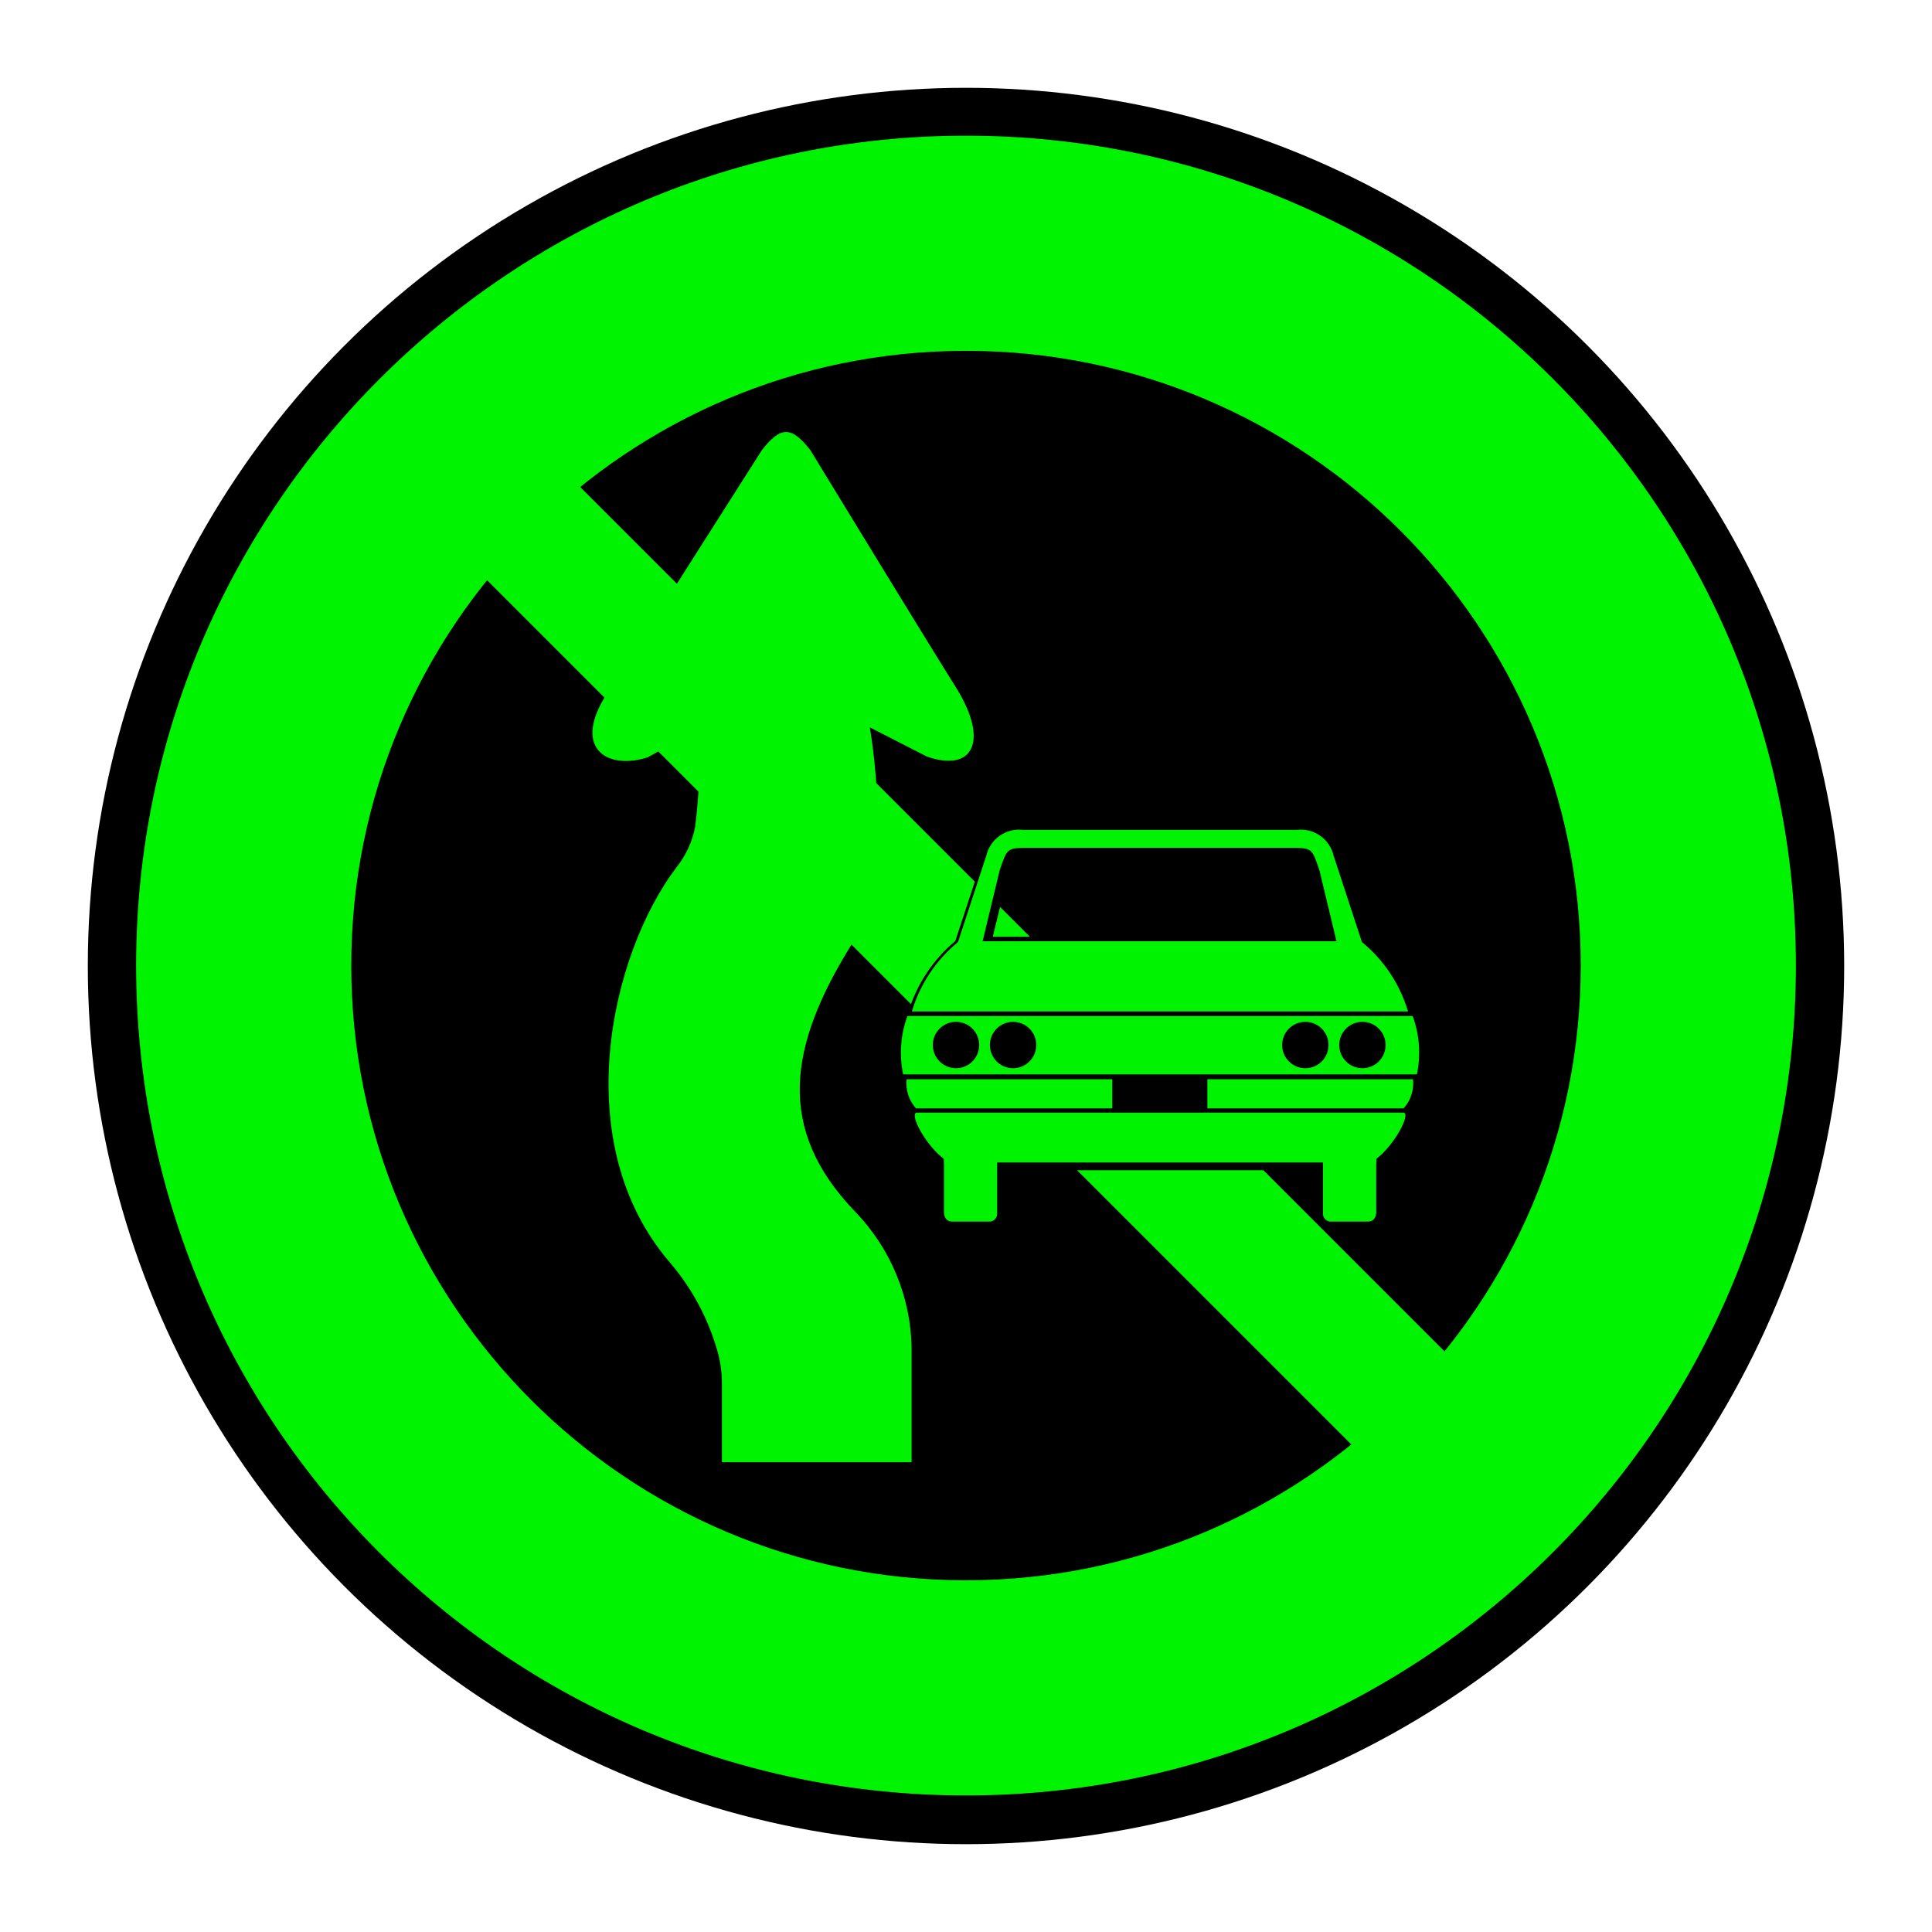 <?xml version="1.0" encoding="UTF-8"?>
<svg id="Ebene_1" data-name="Ebene 1" xmlns="http://www.w3.org/2000/svg" viewBox="0 0 44 44">
  <defs>
    <style>
      .cls-1 {
        fill: #00f300;
      }

      .cls-2 {
        fill: none;
        stroke: #00f300;
        stroke-miterlimit: 10;
        stroke-width: 3px;
      }

      .cls-3 {
        fill: #010101;
      }
    </style>
  </defs>
  <circle cx="22" cy="22" r="20"/>
  <path class="cls-1" d="M22,3.09C11.6,3.09,3.1,11.55,3.1,21.99s8.46,18.9,18.9,18.9,18.9-8.46,18.9-18.9S32.44,3.09,22,3.09Zm0,32.9c-7.73,0-14-6.27-14-14S14.27,7.99,22,7.99s14,6.27,14,14-6.27,14-14,14Z"/>
  <line class="cls-2" x1="10.4" y1="10.4" x2="33.6" y2="33.6"/>
  <path d="M31.2,28h-.827c-.173,.011-.322-.12-.334-.293-0-.002-0-.004-0-.006v-1.05h-7.14v1.05c-.006,.174-.151,.31-.325,.304-.003-0-.007-0-.01-0h-.826c-.091,.003-.179-.034-.24-.101-.069-.088-.101-.201-.088-.312l-.004-1.08c-.342-.274-.576-.66-.66-1.09,.004-.027,.012-.053,.025-.076-.15-.198-.224-.444-.208-.692h-.048l-.027-.104c-.099-.474-.062-.966,.107-1.42l.038-.078h.053c.191-.633,.563-1.196,1.07-1.62l.635-1.93c.106-.439,.521-.73,.969-.681h6.22c.449-.049,.865,.243,.97,.683l.633,1.93c.507,.424,.879,.987,1.07,1.62h.053l.038,.078c.169,.454,.206,.946,.106,1.42l-.027,.104h-.047c.016,.248-.058,.494-.208,.692,.013,.024,.022,.049,.025,.076-.084,.43-.318,.816-.661,1.09l-.003,.068v1.03c.01,.106-.021,.212-.088,.296-.061,.068-.149,.105-.24,.102,0,0-.001-.01-.001-.01Zm-8.58-1.63h7.69v1.32c.002,.014,.012,.026,.057,.026h.827c.037-.021,.058-.063,.052-.105l-.001-1.05,.009-.203,.053-.04c.259-.216,.462-.493,.591-.805h-10.9c.129,.312,.332,.589,.591,.805l.054,.04,.007,.198v1.04c-.006,.038,.001,.077,.019,.111l.859,.009c.045,0,.056-.013,.058-.035,0,0,.036-1.311,.036-1.311Zm2.9-1.13h1.88v-.601h-1.88v.601Zm2.16-.097h4.27c.083-.112,.128-.248,.129-.387h-4.4s.001,.387,.001,.387Zm-6.71,0h4.27v-.387h-4.4c.001,.139,.046,.275,.129,.387h.001Zm-.238-.781h11.5c.052-.351,.026-.71-.075-1.05h-11.3c-.101,.34-.127,.699-.076,1.05h-.049Zm.276-1.43h10.9c-.19-.524-.519-.987-.951-1.34l-.03-.025-.657-2.01c-.07-.323-.378-.537-.705-.49h-6.22c-.326-.047-.634,.166-.704,.488l-.659,2.01-.029,.025c-.432,.352-.761,.815-.951,1.34,0,0,.007,.002,.007,.002Zm9.66-1.32h-8.41l.455-1.86c.177-.51,.23-.545,.815-.545h5.87c.585,0,.639,.036,.815,.545l.019,.055,.436,1.805Zm-8.06-.277h7.71l-.364-1.49c-.083-.239-.268-.359-.553-.359h-5.87c-.285,0-.47,.12-.553,.359l-.019,.056-.35,1.434Z"/>
  <path class="cls-1" d="M19.4,21.5c-1.45,2.33-1.73,4.21,.061,6.08,.822,.844,1.29,1.97,1.3,3.15v2.57h-4.32v-1.79c0-.257-.036-.513-.108-.76-.211-.732-.575-1.41-1.07-1.99-2.35-2.72-1.36-7.02,.138-9,.219-.273,.368-.595,.432-.939,.089-.743,.123-1.49,.101-2.24l-1.18,.666c-.895,.289-1.69-.17-1-1.34l3.6-5.66c.431-.547,.67-.542,1.1,.003,0,0,2.56,4.2,3.32,5.41,.756,1.21,.393,1.94-.665,1.57l-1.3-.665s.604,3.36-.394,4.93"/>
  <path class="cls-1" d="M23.3,18.9c-.387-.047-.748,.205-.837,.585l-.646,1.97c-.5,.41-.865,.96-1.05,1.58h11.3c-.185-.62-.55-1.17-1.05-1.58l-.646-1.97c-.089-.38-.45-.632-.837-.585h-6.234Zm.176,.409h5.87c.548,0,.526,0,.702,.508l.39,1.62h-8.06l.39-1.62c.176-.507,.155-.508,.702-.508h.006Zm-2.81,3.83c-.157,.425-.191,.886-.097,1.33h11.7c.093-.444,.06-.905-.097-1.33h-11.505Zm-.019,1.44c-.026,.242,.052,.483,.214,.664h4.47v-.664h-4.684Zm6.85,0v.664h4.47c.162-.181,.24-.422,.214-.664,0,0-4.684,0-4.684,0Zm-6.63,.761c-.155,.059,.236,.762,.626,1.05l.005,.132v1.04s-.029,.259,.19,.259h.826c.098,.01,.185-.061,.195-.159,0-.002,0-.005,.001-.007v-1.18h7.42v1.18c.006,.098,.091,.173,.189,.167,.002-0,.005-0,.007-.001h.826c.22,0,.19-.259,.19-.259v-1.04l.005-.132c.39-.293,.781-.996,.626-1.05,0,0-11.107,0-11.107,0Z"/>
  <path d="M22.3,23.8c0-.292-.236-.528-.528-.528s-.528,.236-.528,.528,.236,.528,.528,.528,.528-.236,.528-.528Z"/>
  <path d="M23.6,23.8c0-.292-.236-.528-.528-.528s-.528,.236-.528,.528,.236,.528,.528,.528,.528-.236,.528-.528Z"/>
  <path d="M30.5,23.8c0-.292,.236-.528,.528-.528s.528,.236,.528,.528-.236,.528-.528,.528-.528-.236-.528-.528Z"/>
  <path d="M29.2,23.8c0-.292,.236-.528,.528-.528s.528,.236,.528,.528-.236,.528-.528,.528-.528-.236-.528-.528Z"/>
  <path class="cls-3" d="M25.5,24.6h1.86v.664h-1.86v-.664Z"/>
</svg>